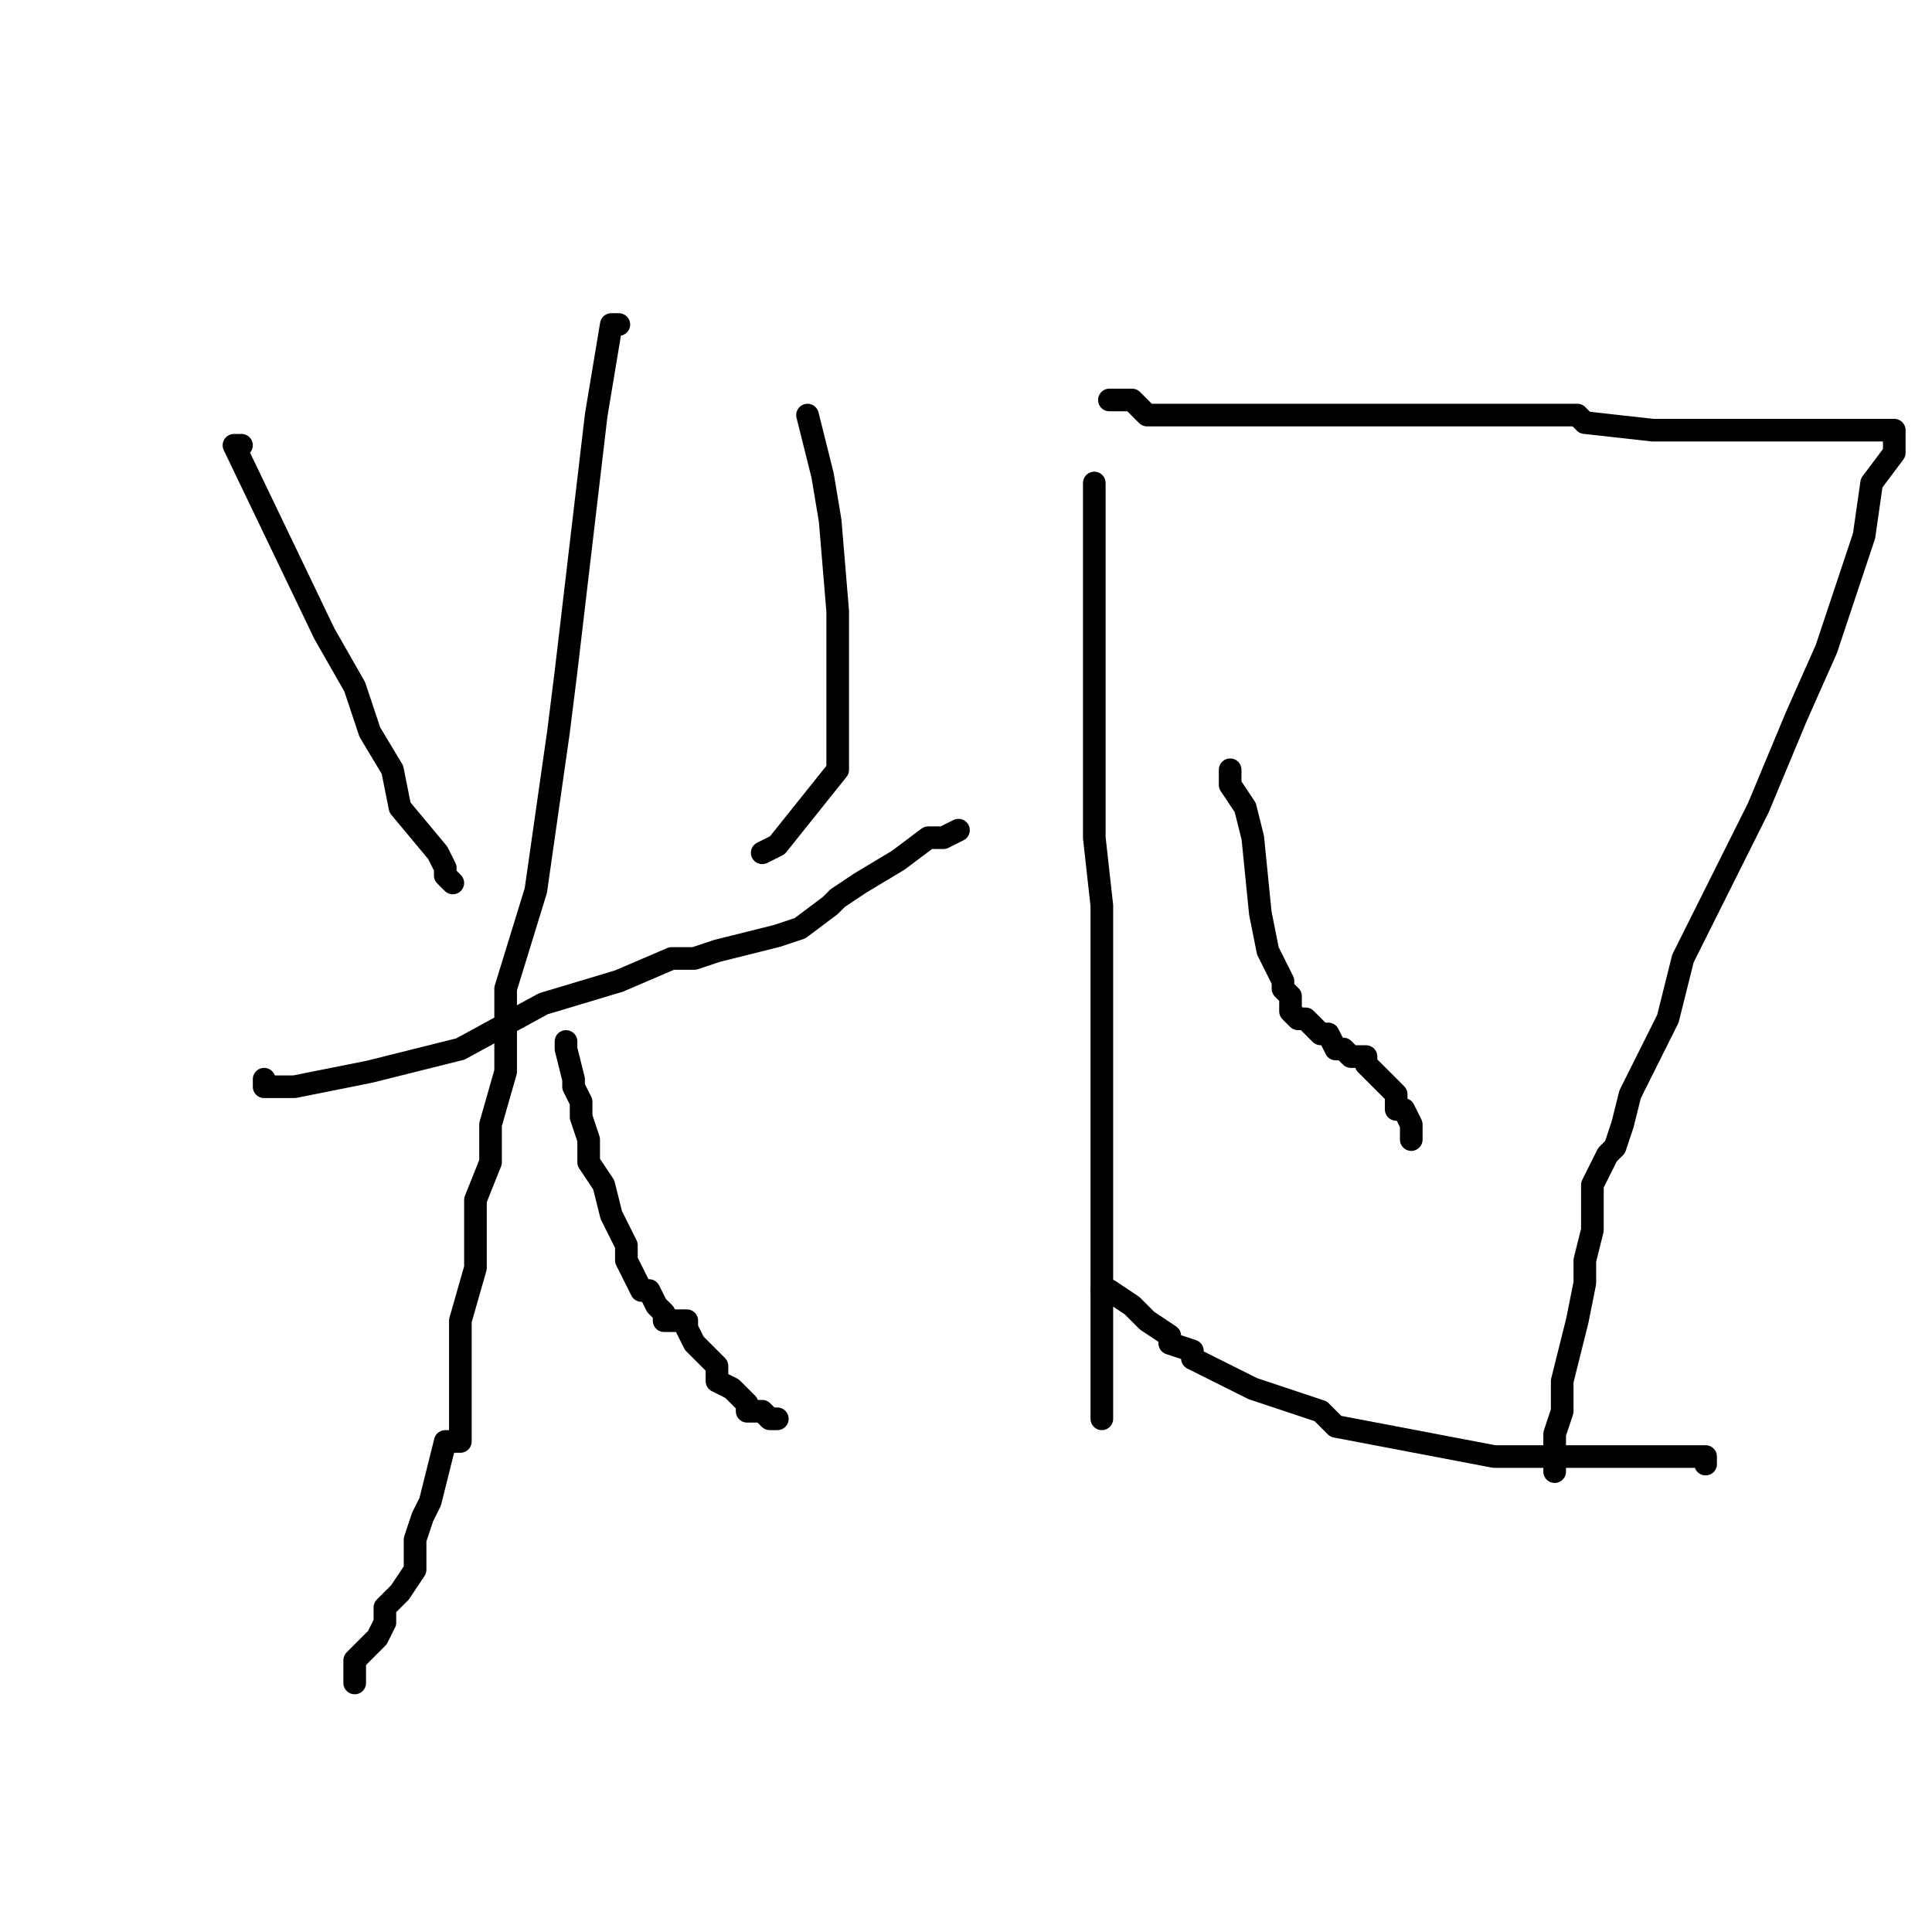 <?xml version="1.0" standalone="no"?>
    <svg width="256" height="256" xmlns="http://www.w3.org/2000/svg" version="1.1">
    <polyline stroke="black" stroke-width="3" stroke-linecap="round" fill="transparent" stroke-linejoin="round" points="32 59 31 59 43 84 47 91 49 97 52 102 53 107 58 113 59 115 59 116 60 117 60 117 " />
        <polyline stroke="black" stroke-width="3" stroke-linecap="round" fill="transparent" stroke-linejoin="round" points="107 55 109 63 110 69 111 81 111 94 111 100 111 102 103 112 101 113 101 113 " />
        <polyline stroke="black" stroke-width="3" stroke-linecap="round" fill="transparent" stroke-linejoin="round" points="35 143 35 143 35 144 36 144 39 144 39 144 49 142 61 139 72 133 82 130 89 127 92 127 95 126 99 125 103 124 106 123 110 120 111 119 114 117 119 114 123 111 124 111 125 111 127 110 127 110 127 110 " />
        <polyline stroke="black" stroke-width="3" stroke-linecap="round" fill="transparent" stroke-linejoin="round" points="82 43 81 43 79 55 75 89 74 97 71 118 67 131 67 142 65 149 65 154 63 159 63 161 63 167 63 168 61 175 61 176 61 179 61 182 61 183 61 184 61 187 61 187 61 188 61 189 61 191 59 191 57 199 56 201 55 204 55 205 55 207 55 208 53 211 51 213 51 215 50 217 48 219 47 220 47 221 47 222 47 223 47 223 " />
        <polyline stroke="black" stroke-width="3" stroke-linecap="round" fill="transparent" stroke-linejoin="round" points="75 138 75 139 75 139 76 143 76 144 77 146 77 147 77 148 78 151 78 154 80 157 81 161 83 165 83 167 85 171 86 171 87 173 88 174 88 175 90 175 91 175 91 176 92 178 94 180 95 181 95 182 95 183 97 184 98 185 99 186 99 187 99 187 100 187 101 187 102 188 103 188 103 188 " />
        <polyline stroke="black" stroke-width="3" stroke-linecap="round" fill="transparent" stroke-linejoin="round" points="145 64 145 67 145 75 145 86 145 98 145 103 145 111 146 120 146 123 146 143 146 151 146 166 146 172 146 175 146 176 146 179 146 180 146 183 146 186 146 188 146 185 146 185 " />
        <polyline stroke="black" stroke-width="3" stroke-linecap="round" fill="transparent" stroke-linejoin="round" points="147 53 147 53 148 53 150 53 152 55 158 55 161 55 164 55 165 55 167 55 167 55 168 55 169 55 170 55 172 55 175 55 178 55 179 55 181 55 183 55 185 55 187 55 189 55 191 55 197 55 199 55 201 55 203 55 204 55 205 55 206 55 207 55 207 55 209 55 210 56 219 57 222 57 229 57 233 57 236 57 240 57 243 57 246 57 249 57 250 57 251 57 251 60 248 64 247 71 245 77 242 86 238 95 233 107 228 117 223 127 221 135 216 145 215 149 214 152 213 153 211 157 211 159 211 163 210 167 210 170 209 175 207 183 207 187 206 190 206 191 206 193 206 194 206 195 206 195 206 195 " />
        <polyline stroke="black" stroke-width="3" stroke-linecap="round" fill="transparent" stroke-linejoin="round" points="163 102 163 104 165 107 166 111 167 121 168 126 170 130 170 131 171 132 171 133 171 134 172 135 173 135 174 136 175 137 176 137 177 139 178 139 179 140 181 140 181 141 183 143 183 143 185 145 185 147 186 147 187 149 187 150 187 151 187 151 " />
        <polyline stroke="black" stroke-width="3" stroke-linecap="round" fill="transparent" stroke-linejoin="round" points="146 171 147 171 147 171 150 173 151 174 152 175 155 177 155 178 158 179 158 180 166 184 175 187 177 189 198 193 207 193 208 193 214 193 215 193 219 193 221 193 223 193 224 193 225 193 226 193 226 194 226 194 " />
        </svg>